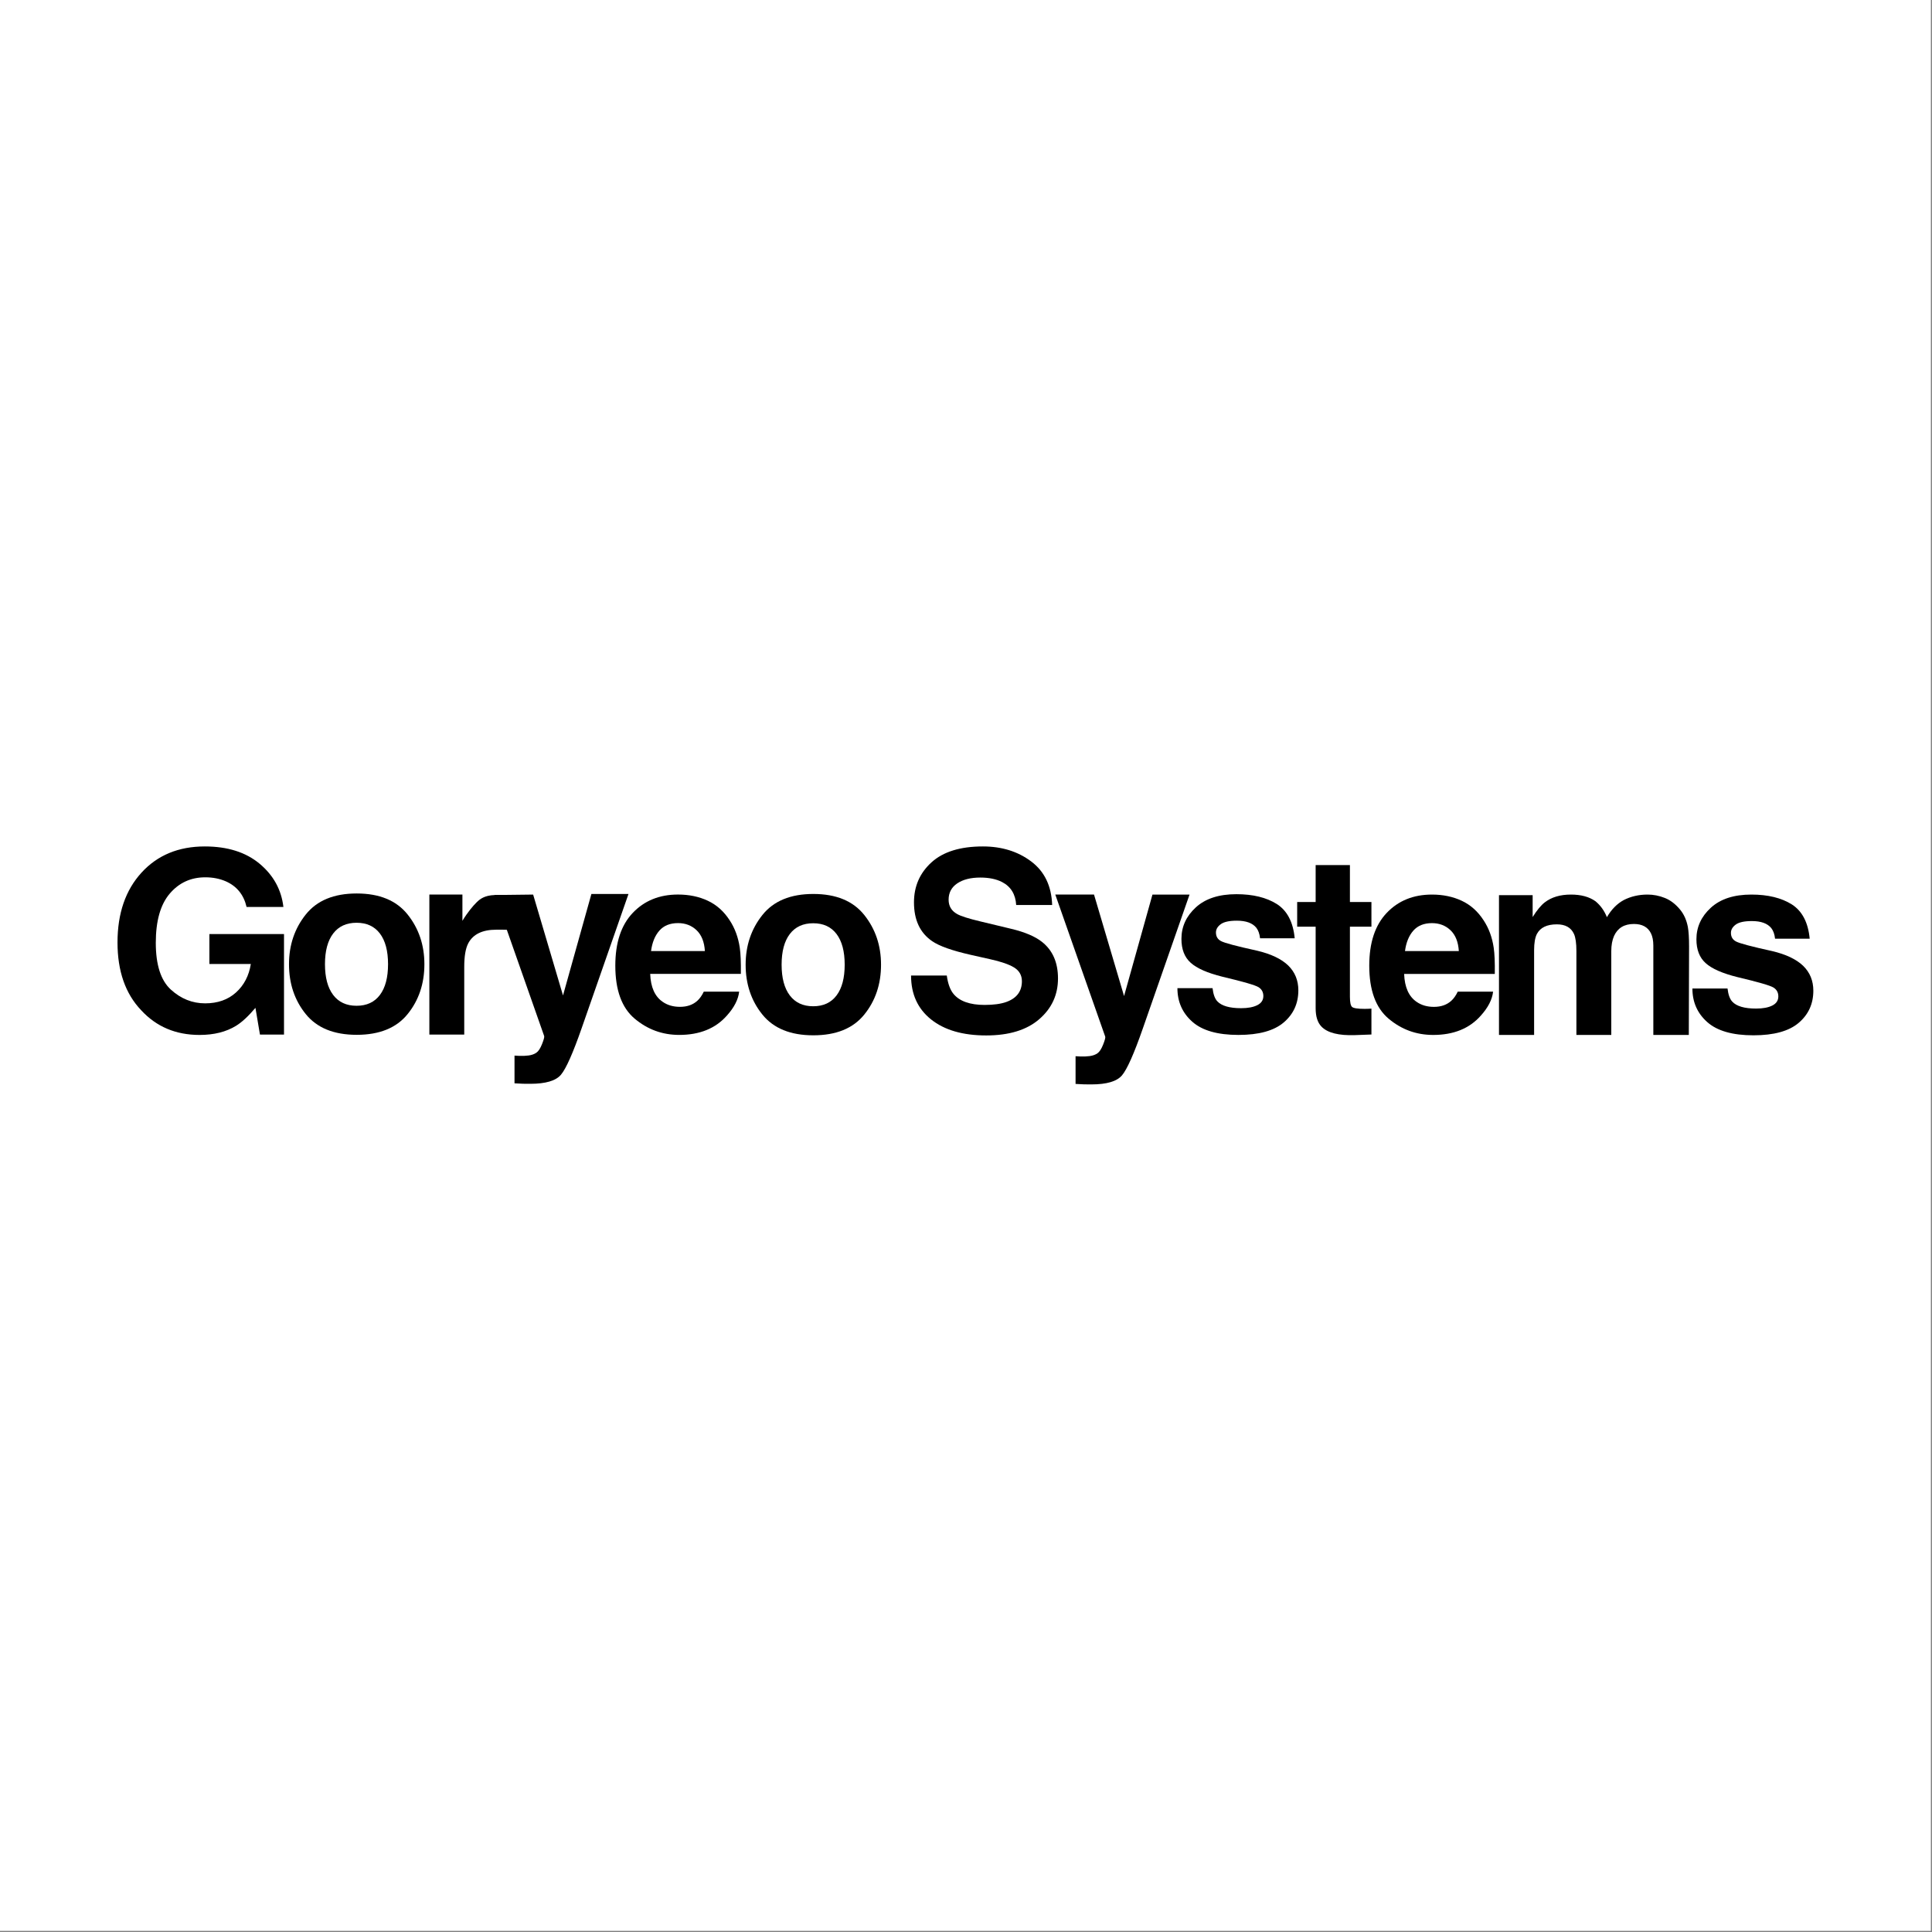 <?xml version="1.0" encoding="UTF-8" standalone="no"?><!DOCTYPE svg PUBLIC "-//W3C//DTD SVG 1.1//EN" "http://www.w3.org/Graphics/SVG/1.1/DTD/svg11.dtd"><svg width="100%" height="100%" viewBox="0 0 6080 6080" version="1.1" xmlns="http://www.w3.org/2000/svg" xmlns:xlink="http://www.w3.org/1999/xlink" xml:space="preserve" xmlns:serif="http://www.serif.com/" style="fill-rule:evenodd;clip-rule:evenodd;stroke-linejoin:round;stroke-miterlimit:2;"><rect x="0" y="0" width="6080" height="6080" fill="#808080" stroke="none"/><rect x="0" y="0" width="6076.38" height="6076.38" style="fill:#fff;"/><g><path d="M742.713,3228.27c-31.103,19.126 -69.354,28.689 -114.741,28.689c-74.708,-0 -135.906,-25.88 -183.583,-77.641c-49.722,-52.017 -74.583,-123.16 -74.583,-213.422c0,-91.281 25.111,-164.463 75.346,-219.538c50.228,-55.076 116.655,-82.614 199.268,-82.614c71.65,0 129.214,18.169 172.688,54.5c43.474,36.338 68.397,81.657 74.77,135.969l-115.886,0c-8.925,-38.501 -30.727,-65.401 -65.407,-80.699c-19.376,-8.419 -40.922,-12.621 -64.632,-12.621c-45.388,-0 -82.682,17.143 -111.877,51.441c-29.195,34.293 -43.793,85.866 -43.793,154.707c0,69.36 15.811,118.444 47.427,147.257c31.615,28.808 67.571,43.217 107.855,43.217c39.527,0 71.906,-11.407 97.148,-34.229c25.249,-22.822 40.797,-52.718 46.663,-89.693l-130.421,-0l0,-94.09l234.837,-0l0,316.305l-75.702,0l-14.179,-84.139c-22.69,26.768 -43.092,45.638 -61.198,56.601Z" style="fill-rule:nonzero;"/><path d="M1282.78,2877.93c35.187,44.112 52.781,96.254 52.781,156.427c-0,61.198 -17.594,113.534 -52.781,157.008c-35.186,43.473 -88.604,65.213 -160.26,65.213c-71.649,0 -125.067,-21.74 -160.254,-65.213c-35.187,-43.474 -52.78,-95.81 -52.78,-157.008c0,-60.173 17.593,-112.315 52.78,-156.427c35.187,-44.111 88.605,-66.17 160.254,-66.17c71.656,-0 125.074,22.059 160.26,66.17Zm-160.641,26.006c-31.872,-0 -56.414,11.283 -73.626,33.848c-17.212,22.566 -25.818,54.756 -25.818,96.573c0,41.822 8.606,74.076 25.818,96.766c17.212,22.697 41.754,34.043 73.626,34.043c31.872,-0 56.351,-11.346 73.438,-34.043c17.08,-22.69 25.624,-54.944 25.624,-96.766c-0,-41.817 -8.544,-74.007 -25.624,-96.573c-17.087,-22.565 -41.566,-33.848 -73.438,-33.848Z" style="fill-rule:nonzero;"/><path d="M1561.94,2925.74c-43.855,0 -73.306,14.279 -88.348,42.836c-8.418,16.067 -12.621,40.797 -12.621,74.201l-0,213.034l-109.769,0l-0,-440.703l104.027,-0l0,82.713c16.831,-27.794 33.373,-46.976 44.819,-58.34c9.982,-9.913 24.623,-21.721 56.476,-22.828c2.039,-0.069 31.785,-0.688 36.632,-0.438l3.202,109.813c-9.294,-0.657 -31.103,-0.288 -34.418,-0.288Z" style="fill-rule:nonzero;"/><path d="M1771.78,3132.66l89.374,-319.364l116.705,0l-147.182,421.865c-27.538,79.042 -49.341,128.064 -65.402,147.064c-16.067,18.994 -48.189,28.495 -96.385,28.495c-9.688,-0 -17.462,-0.069 -23.328,-0.194c-5.867,-0.125 -14.66,-0.576 -26.394,-1.339l0,-87.203l13.772,0.763c10.708,0.513 20.909,0.131 30.597,-1.145c9.687,-1.276 17.849,-4.209 24.479,-8.8c6.373,-4.334 12.302,-13.384 17.787,-27.156c5.479,-13.766 7.712,-22.184 6.692,-25.242l-155.976,-443.749l121.284,-1.445l93.977,317.45Z" style="fill-rule:nonzero;"/><path d="M2326.13,3120.7c-2.808,24.736 -15.68,49.853 -38.633,75.352c-35.693,40.541 -85.672,60.811 -149.928,60.811c-53.037,-0 -99.825,-17.081 -140.366,-51.248c-40.54,-34.173 -60.816,-89.755 -60.816,-166.758c-0,-72.163 18.3,-127.494 54.887,-165.996c36.588,-38.501 84.083,-57.752 142.473,-57.752c34.674,-0 65.908,6.498 93.702,19.507c27.794,13.003 50.742,33.529 68.848,61.574c16.317,24.735 26.899,53.418 31.747,86.059c2.802,19.126 3.952,46.663 3.439,82.613l-285.327,-0c1.532,41.816 14.666,71.143 39.396,87.967c15.048,10.457 33.148,15.686 54.312,15.686c22.441,-0 40.672,-6.38 54.694,-19.126c7.649,-6.886 14.404,-16.449 20.27,-28.689l111.302,0Zm-107.856,-127.744c-1.788,-28.813 -10.519,-50.678 -26.199,-65.595c-15.686,-14.916 -35.124,-22.372 -58.328,-22.372c-25.242,0 -44.818,7.906 -58.709,23.711c-13.897,15.81 -22.634,37.231 -26.199,64.256l169.435,0Z" style="fill-rule:nonzero;"/><path d="M2719.82,2879.46c35.186,44.112 52.78,96.26 52.78,156.433c-0,61.198 -17.594,113.534 -52.78,157.008c-35.187,43.474 -88.611,65.207 -160.261,65.207c-71.649,0 -125.067,-21.733 -160.254,-65.207c-35.186,-43.474 -52.78,-95.81 -52.78,-157.008c0,-60.173 17.594,-112.321 52.78,-156.433c35.187,-44.111 88.605,-66.164 160.254,-66.164c71.65,0 125.074,22.053 160.261,66.164Zm-160.642,26.012c-31.872,0 -56.414,11.283 -73.626,33.848c-17.212,22.566 -25.818,54.757 -25.818,96.573c0,41.816 8.606,74.076 25.818,96.767c17.212,22.69 41.754,34.042 73.626,34.042c31.872,-0 56.351,-11.352 73.438,-34.042c17.08,-22.691 25.624,-54.951 25.624,-96.767c-0,-41.816 -8.544,-74.007 -25.624,-96.573c-17.087,-22.565 -41.566,-33.848 -73.438,-33.848Z" style="fill-rule:nonzero;"/><path d="M3098.88,3162.49c27.794,-0 50.36,-3.059 67.697,-9.182c32.891,-11.726 49.34,-33.529 49.34,-65.401c0,-18.613 -8.162,-33.016 -24.479,-43.217c-16.318,-9.944 -41.942,-18.744 -76.878,-26.393l-59.666,-13.385c-58.647,-13.259 -99.187,-27.669 -121.628,-43.217c-37.988,-26.011 -56.983,-66.683 -56.983,-122.009c0,-50.491 18.357,-92.432 55.076,-125.836c36.712,-33.405 90.643,-50.104 161.786,-50.104c59.41,0 110.088,15.743 152.03,47.233c41.947,31.49 63.937,77.197 65.976,137.119l-113.209,0c-2.039,-33.911 -16.83,-58.008 -44.368,-72.287c-18.356,-9.431 -41.178,-14.153 -68.466,-14.153c-30.339,-0 -54.562,6.123 -72.668,18.362c-18.1,12.24 -27.157,29.32 -27.157,51.248c0,20.145 8.925,35.187 26.775,45.131c11.477,6.63 35.956,14.41 73.438,23.335l97.148,23.328c42.579,10.201 74.708,23.842 96.379,40.922c33.661,26.519 50.491,64.895 50.491,115.13c-0,51.504 -19.701,94.277 -59.097,128.319c-39.396,34.036 -95.04,51.06 -166.946,51.06c-73.438,0 -131.19,-16.768 -173.263,-50.297c-42.073,-33.529 -63.106,-79.617 -63.106,-138.264l112.446,0c3.571,25.755 10.582,45.006 21.04,57.752c19.119,23.204 51.885,34.806 98.292,34.806Z" style="fill-rule:nonzero;"/><path d="M3537.41,3134.57l89.374,-319.363l116.706,-0l-147.183,421.865c-27.538,79.042 -49.34,128.063 -65.401,147.064c-16.061,18.994 -48.19,28.495 -96.385,28.495c-9.688,-0 -17.462,-0.069 -23.329,-0.194c-5.866,-0.125 -14.66,-0.576 -26.393,-1.339l0,-87.204l13.772,0.764c10.707,0.512 20.908,0.131 30.596,-1.145c9.688,-1.276 17.85,-4.209 24.479,-8.8c6.374,-4.334 12.303,-13.384 17.788,-27.156c5.478,-13.766 7.711,-22.184 6.692,-25.242l-157.158,-447.108l121.902,-0l94.54,319.363Z" style="fill-rule:nonzero;"/><path d="M4018.2,2844.98c32.635,20.909 51.379,56.865 56.227,107.856l-109.007,-0c-1.532,-14.022 -5.485,-25.111 -11.858,-33.273c-11.983,-14.791 -32.385,-22.184 -61.192,-22.184c-23.716,-0 -40.609,3.696 -50.679,11.095c-10.075,7.393 -15.11,16.061 -15.11,26.006c0,12.496 5.354,21.546 16.067,27.156c10.708,5.866 48.571,15.936 113.591,30.214c43.349,10.201 75.858,25.624 97.53,46.282c21.421,20.908 32.128,47.045 32.128,78.404c-0,41.31 -15.361,75.027 -46.088,101.163c-30.721,26.137 -78.216,39.202 -142.467,39.202c-65.532,0 -113.916,-13.828 -145.15,-41.497c-31.234,-27.663 -46.857,-62.912 -46.857,-105.754l110.539,0c2.295,19.382 7.267,33.148 14.916,41.31c13.516,14.535 38.502,21.802 74.964,21.802c21.415,0 38.439,-3.189 51.06,-9.563c12.622,-6.373 18.932,-15.936 18.932,-28.688c0,-12.24 -5.097,-21.546 -15.298,-27.919c-10.201,-6.373 -48.064,-17.337 -113.597,-32.892c-47.17,-11.727 -80.443,-26.393 -99.825,-43.986c-19.376,-17.337 -29.063,-42.323 -29.063,-74.964c-0,-38.502 15.104,-71.587 45.318,-99.25c30.215,-27.669 72.738,-41.497 127.557,-41.497c52.017,-0 94.471,10.326 127.362,30.977Z" style="fill-rule:nonzero;"/><path d="M4315.9,3174.12l0,81.468l-51.636,1.914c-51.504,1.783 -86.697,-7.142 -105.56,-26.775c-12.239,-12.496 -18.362,-31.746 -18.362,-57.752l-0,-256.639l-58.134,0l-0,-77.641l58.134,0l-0,-116.274l107.855,0l0,116.274l67.703,0l0,77.641l-67.703,0l0,220.302c0,17.086 2.17,27.731 6.505,31.94c4.334,4.203 17.593,6.311 39.777,6.311c3.315,-0 6.823,-0.069 10.52,-0.194c3.696,-0.125 7.33,-0.319 10.901,-0.575Z" style="fill-rule:nonzero;"/><path d="M4698.79,3120.8c-2.802,24.736 -15.68,49.854 -38.633,75.352c-35.694,40.541 -85.672,60.811 -149.929,60.811c-53.036,-0 -99.824,-17.081 -140.365,-51.254c-40.54,-34.167 -60.81,-89.749 -60.81,-166.752c-0,-72.163 18.293,-127.494 54.881,-165.996c36.588,-38.501 84.083,-57.752 142.473,-57.752c34.674,-0 65.914,6.498 93.702,19.507c27.794,13.003 50.741,33.529 68.847,61.574c16.318,24.735 26.9,53.418 31.747,86.059c2.802,19.126 3.953,46.663 3.44,82.613l-285.321,0c1.526,41.816 14.66,71.143 39.389,87.967c15.048,10.457 33.148,15.686 54.313,15.686c22.44,-0 40.672,-6.38 54.694,-19.126c7.649,-6.886 14.41,-16.449 20.27,-28.689l111.302,0Zm-107.856,-127.744c-1.789,-28.813 -10.52,-50.678 -26.199,-65.595c-15.686,-14.916 -35.124,-22.371 -58.328,-22.371c-25.242,-0 -44.812,7.905 -58.709,23.71c-13.897,15.81 -22.634,37.231 -26.199,64.256l169.435,0Z" style="fill-rule:nonzero;"/><path d="M4953.28,2939.13c-9.175,-20.145 -27.15,-30.221 -53.924,-30.221c-31.109,-0 -52.018,10.076 -62.725,30.221c-5.866,11.47 -8.8,28.557 -8.8,51.247l0,266.521l-110.532,0l-0,-439.877l105.942,-0l-0,68.941c13.515,-21.671 26.268,-37.101 38.251,-46.276c21.158,-16.323 48.571,-24.479 82.232,-24.479c31.871,-0 57.62,7.011 77.259,21.033c15.805,13.003 27.788,29.708 35.95,50.103c14.278,-24.479 32.003,-42.454 53.161,-53.924c22.441,-11.477 47.427,-17.212 74.971,-17.212c18.356,-0 36.456,3.571 54.306,10.707c17.85,7.143 34.042,19.633 48.577,37.482c11.727,14.535 19.632,32.385 23.71,53.55c2.552,14.022 3.828,34.548 3.828,61.573l-0.813,278.379l-111.633,0l-0,-281.056c-0,-15.804 -2.552,-28.813 -7.649,-39.008c-9.695,-19.382 -27.538,-29.07 -53.55,-29.07c-30.089,0 -50.866,12.496 -62.343,37.482c-5.866,13.26 -8.793,29.196 -8.793,47.808l-0,263.844l-109.77,0l0,-263.844c0,-24.729 -2.551,-42.71 -7.655,-53.924Z" style="fill-rule:nonzero;"/><path d="M5638.87,2846.18c32.641,20.909 51.379,56.865 56.226,107.856l-109.006,-0c-1.532,-14.022 -5.485,-25.111 -11.858,-33.273c-11.984,-14.785 -32.379,-22.184 -61.192,-22.184c-23.717,0 -40.61,3.696 -50.679,11.095c-10.076,7.393 -15.11,16.061 -15.11,26.006c-0,12.496 5.353,21.546 16.067,27.156c10.707,5.866 48.571,15.936 113.591,30.214c43.348,10.201 75.858,25.624 97.529,46.282c21.421,20.908 32.129,47.045 32.129,78.404c-0,41.31 -15.361,75.027 -46.088,101.163c-30.722,26.137 -78.217,39.209 -142.467,39.209c-65.533,-0 -113.916,-13.835 -145.15,-41.504c-31.234,-27.663 -46.851,-62.912 -46.851,-105.754l110.532,0c2.296,19.382 7.268,33.148 14.917,41.31c13.515,14.535 38.501,21.802 74.964,21.802c21.421,0 38.439,-3.189 51.06,-9.563c12.621,-6.373 18.932,-15.935 18.932,-28.688c-0,-12.24 -5.098,-21.546 -15.298,-27.919c-10.201,-6.373 -48.065,-17.337 -113.597,-32.892c-47.17,-11.726 -80.443,-26.393 -99.825,-43.986c-19.376,-17.337 -29.064,-42.323 -29.064,-74.964c0,-38.502 15.104,-71.587 45.319,-99.25c30.221,-27.669 72.737,-41.497 127.556,-41.497c52.017,-0 94.472,10.326 127.363,30.977Z" style="fill-rule:nonzero;"/></g></svg>